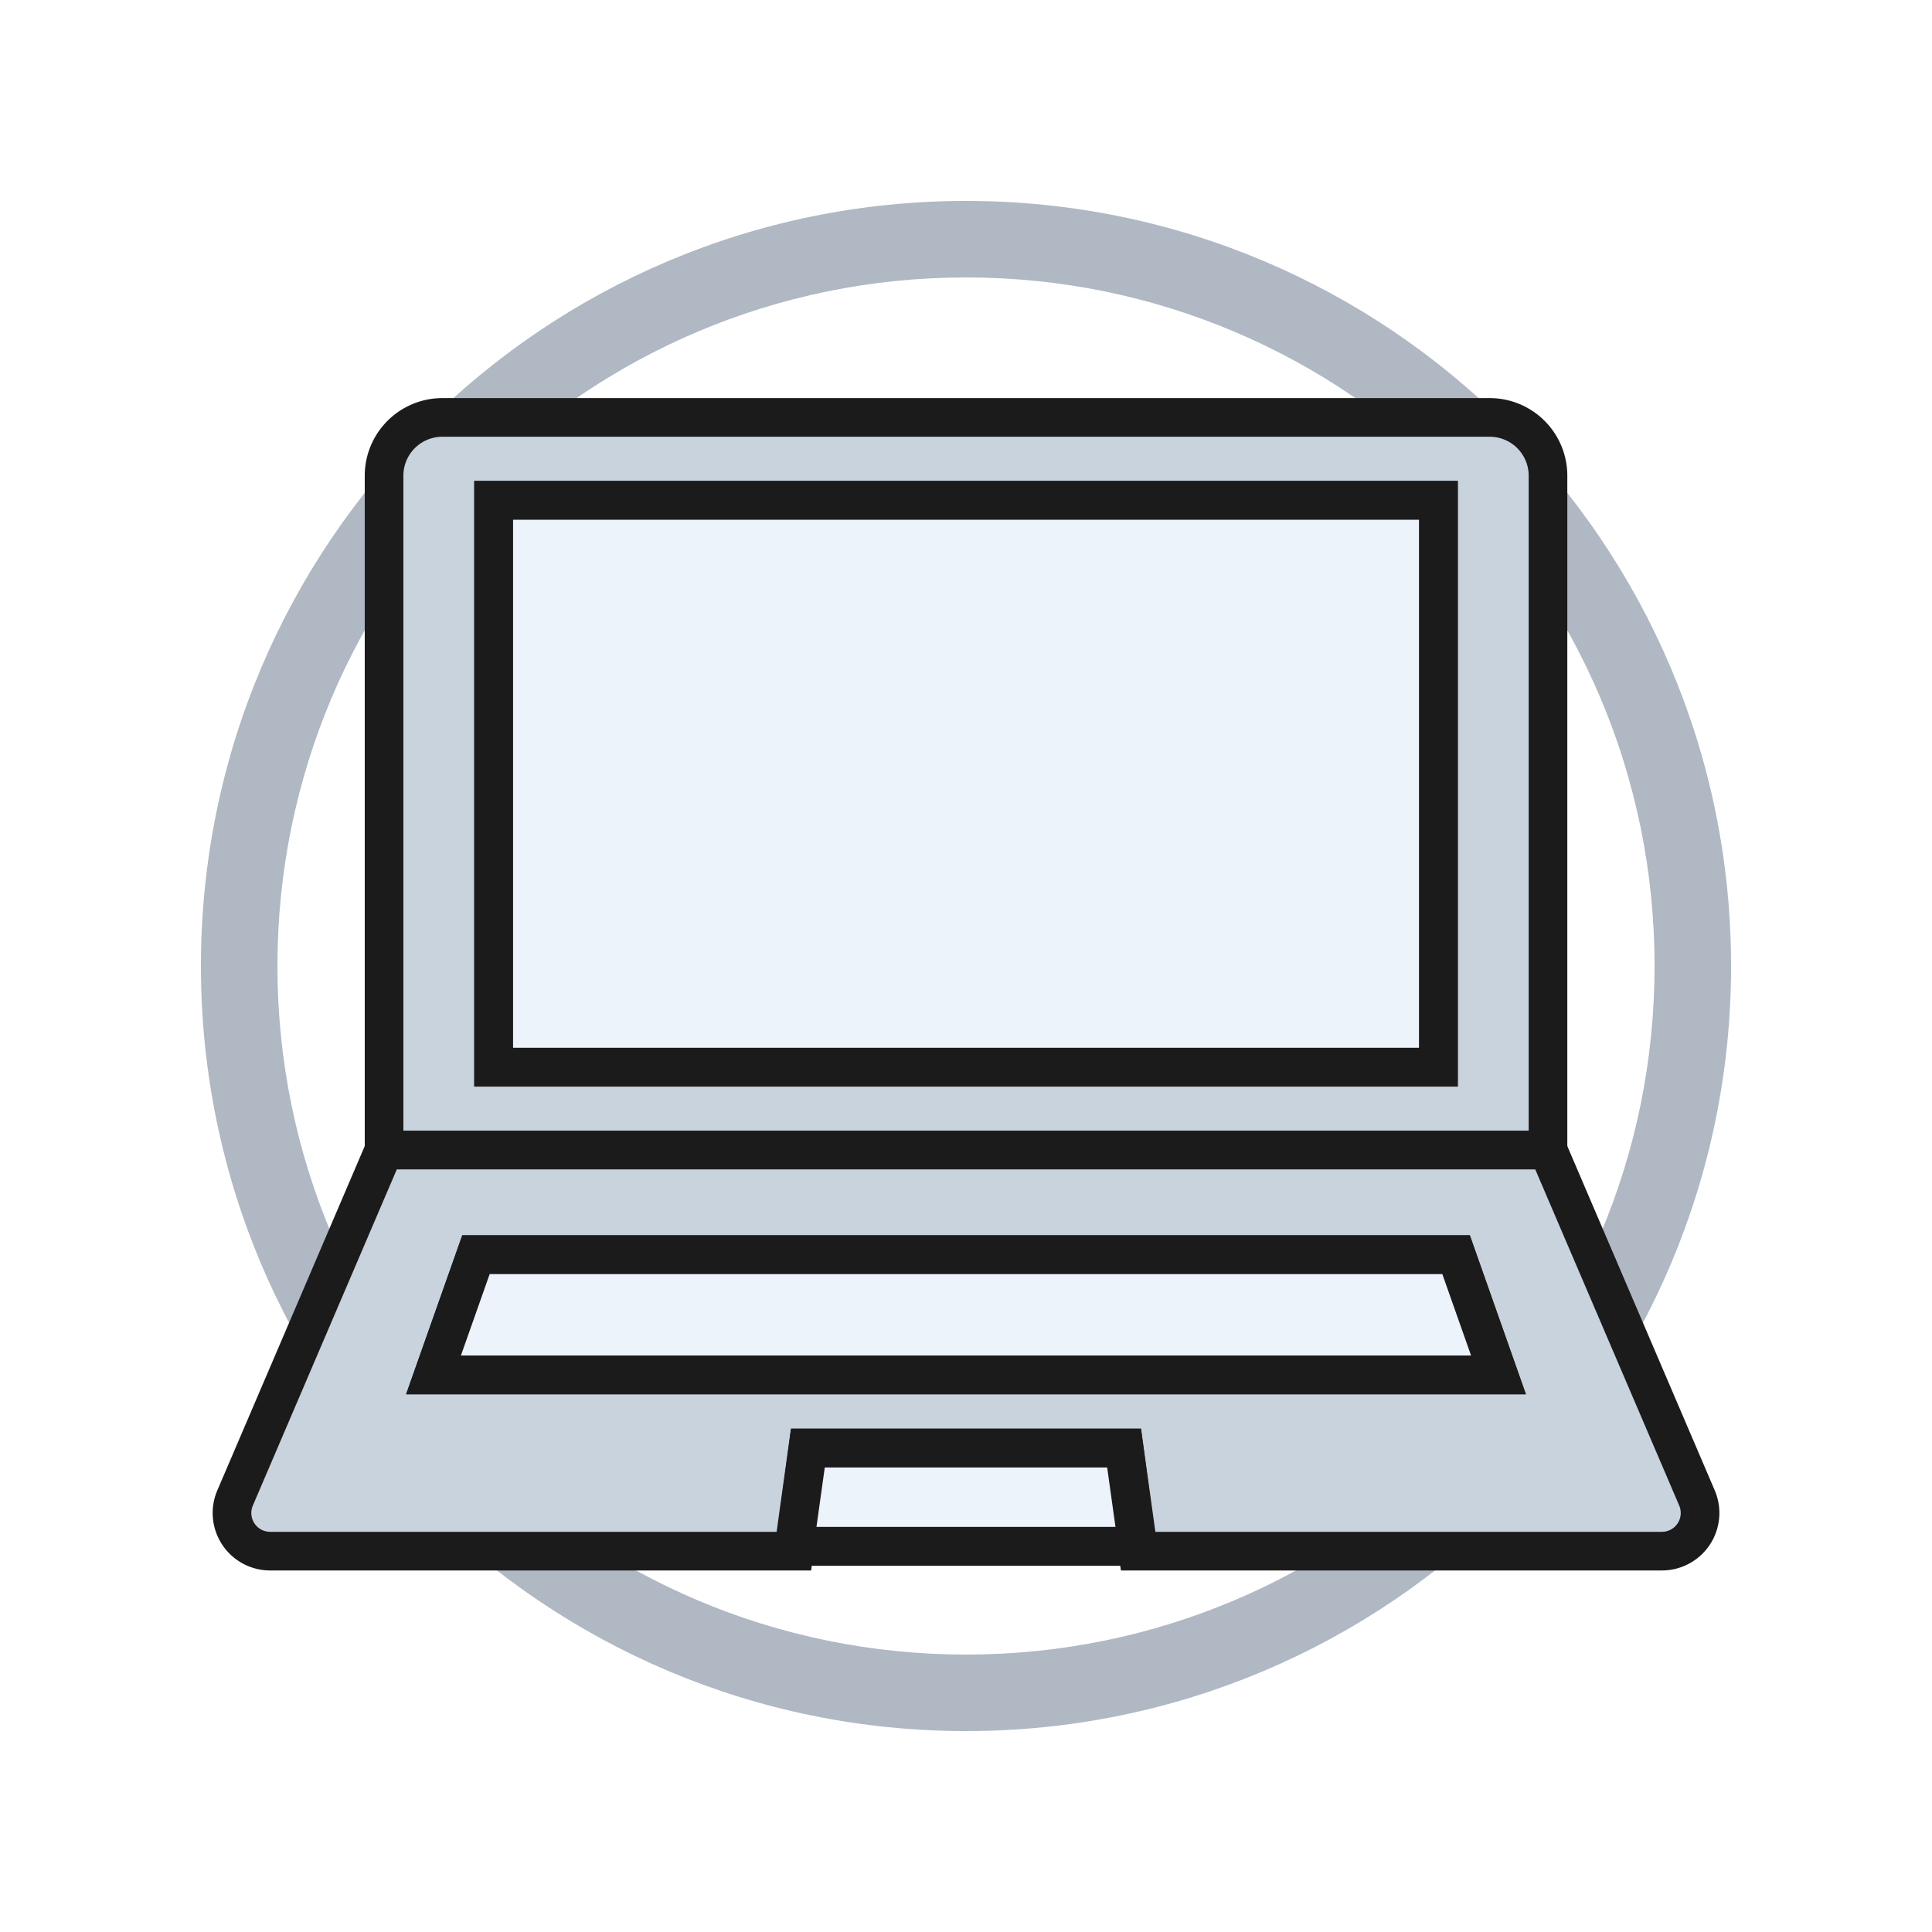 <svg width="100" height="100" viewBox="0 0 100 100" fill="none" xmlns="http://www.w3.org/2000/svg"><g filter="url(#a)"><path d="M50 94c24.3 0 44-19.7 44-44S74.3 6 50 6 6 25.7 6 50s19.7 44 44 44Z" fill="#fff"/></g><path d="M50 89.6c21.87 0 39.6-17.73 39.6-39.6S71.87 10.4 50 10.4 10.4 28.13 10.4 50 28.13 89.6 50 89.6Z" fill="#AFB8C3"/><path d="M50 85.64c19.683 0 35.64-15.957 35.64-35.64S69.683 14.36 50 14.36 14.36 30.317 14.36 50 30.317 85.64 50 85.64Z" fill="#fff"/><path d="M77.106 21.606h-54.21a3.018 3.018 0 0 0-3.017 3.017v34.904h60.245V24.623a3.016 3.016 0 0 0-3.018-3.017Zm-2.655 33.631h-48.9V25.896h48.9v29.341Z" fill="#C8D3DD" stroke="#1B1B1B" stroke-width="2" stroke-miterlimit="10"/><path d="M74.452 25.896h-48.9v29.341h48.9V25.896Z" fill="#EDF3FB"/><path d="M75.457 56.243H24.545V24.89h50.912v31.353Zm-48.9-2.011h46.889v-27.33h-46.89v27.33Z" fill="#1B1B1B"/><path d="m87.835 77.534-7.711-18.007H19.879l-7.711 18.007a1.975 1.975 0 0 0 1.815 2.753h27.126l.71-5.335h16.365l.709 5.335H86.02a1.975 1.975 0 0 0 1.815-2.753Zm-65.397-6.369 2.198-6.223h50.733l2.195 6.223H22.438Z" fill="#C8D3DD" stroke="#1B1B1B" stroke-width="2" stroke-miterlimit="10"/><path d="M77.564 71.165H22.44l2.197-6.223H75.37l2.195 6.223Z" fill="#EDF3FB"/><path d="M78.985 72.171h-57.97l2.91-8.234H76.08l2.904 8.234ZM23.859 70.16h52.282l-1.486-4.212h-49.31l-1.488 4.212h.002Z" fill="#1B1B1B"/><path d="M58.893 80.038H41.109l.71-5.086h16.365l.709 5.086Z" fill="#EDF3FB"/><path d="M60.047 81.044H39.953l.988-7.098h18.116l.99 7.098Zm-17.783-2.011h15.473l-.43-3.076H42.69l-.43 3.076h.003Z" fill="#1B1B1B"/><defs><filter id="a" x="0" y="0" width="100" height="100" filterUnits="userSpaceOnUse" color-interpolation-filters="sRGB"><feFlood flood-opacity="0" result="BackgroundImageFix"/><feColorMatrix in="SourceAlpha" values="0 0 0 0 0 0 0 0 0 0 0 0 0 0 0 0 0 0 127 0" result="hardAlpha"/><feOffset/><feGaussianBlur stdDeviation="3"/><feComposite in2="hardAlpha" operator="out"/><feColorMatrix values="0 0 0 0 0 0 0 0 0 0 0 0 0 0 0 0 0 0 0.24 0"/><feBlend in2="BackgroundImageFix" result="effect1_dropShadow_279_8459"/><feBlend in="SourceGraphic" in2="effect1_dropShadow_279_8459" result="shape"/></filter></defs></svg>
